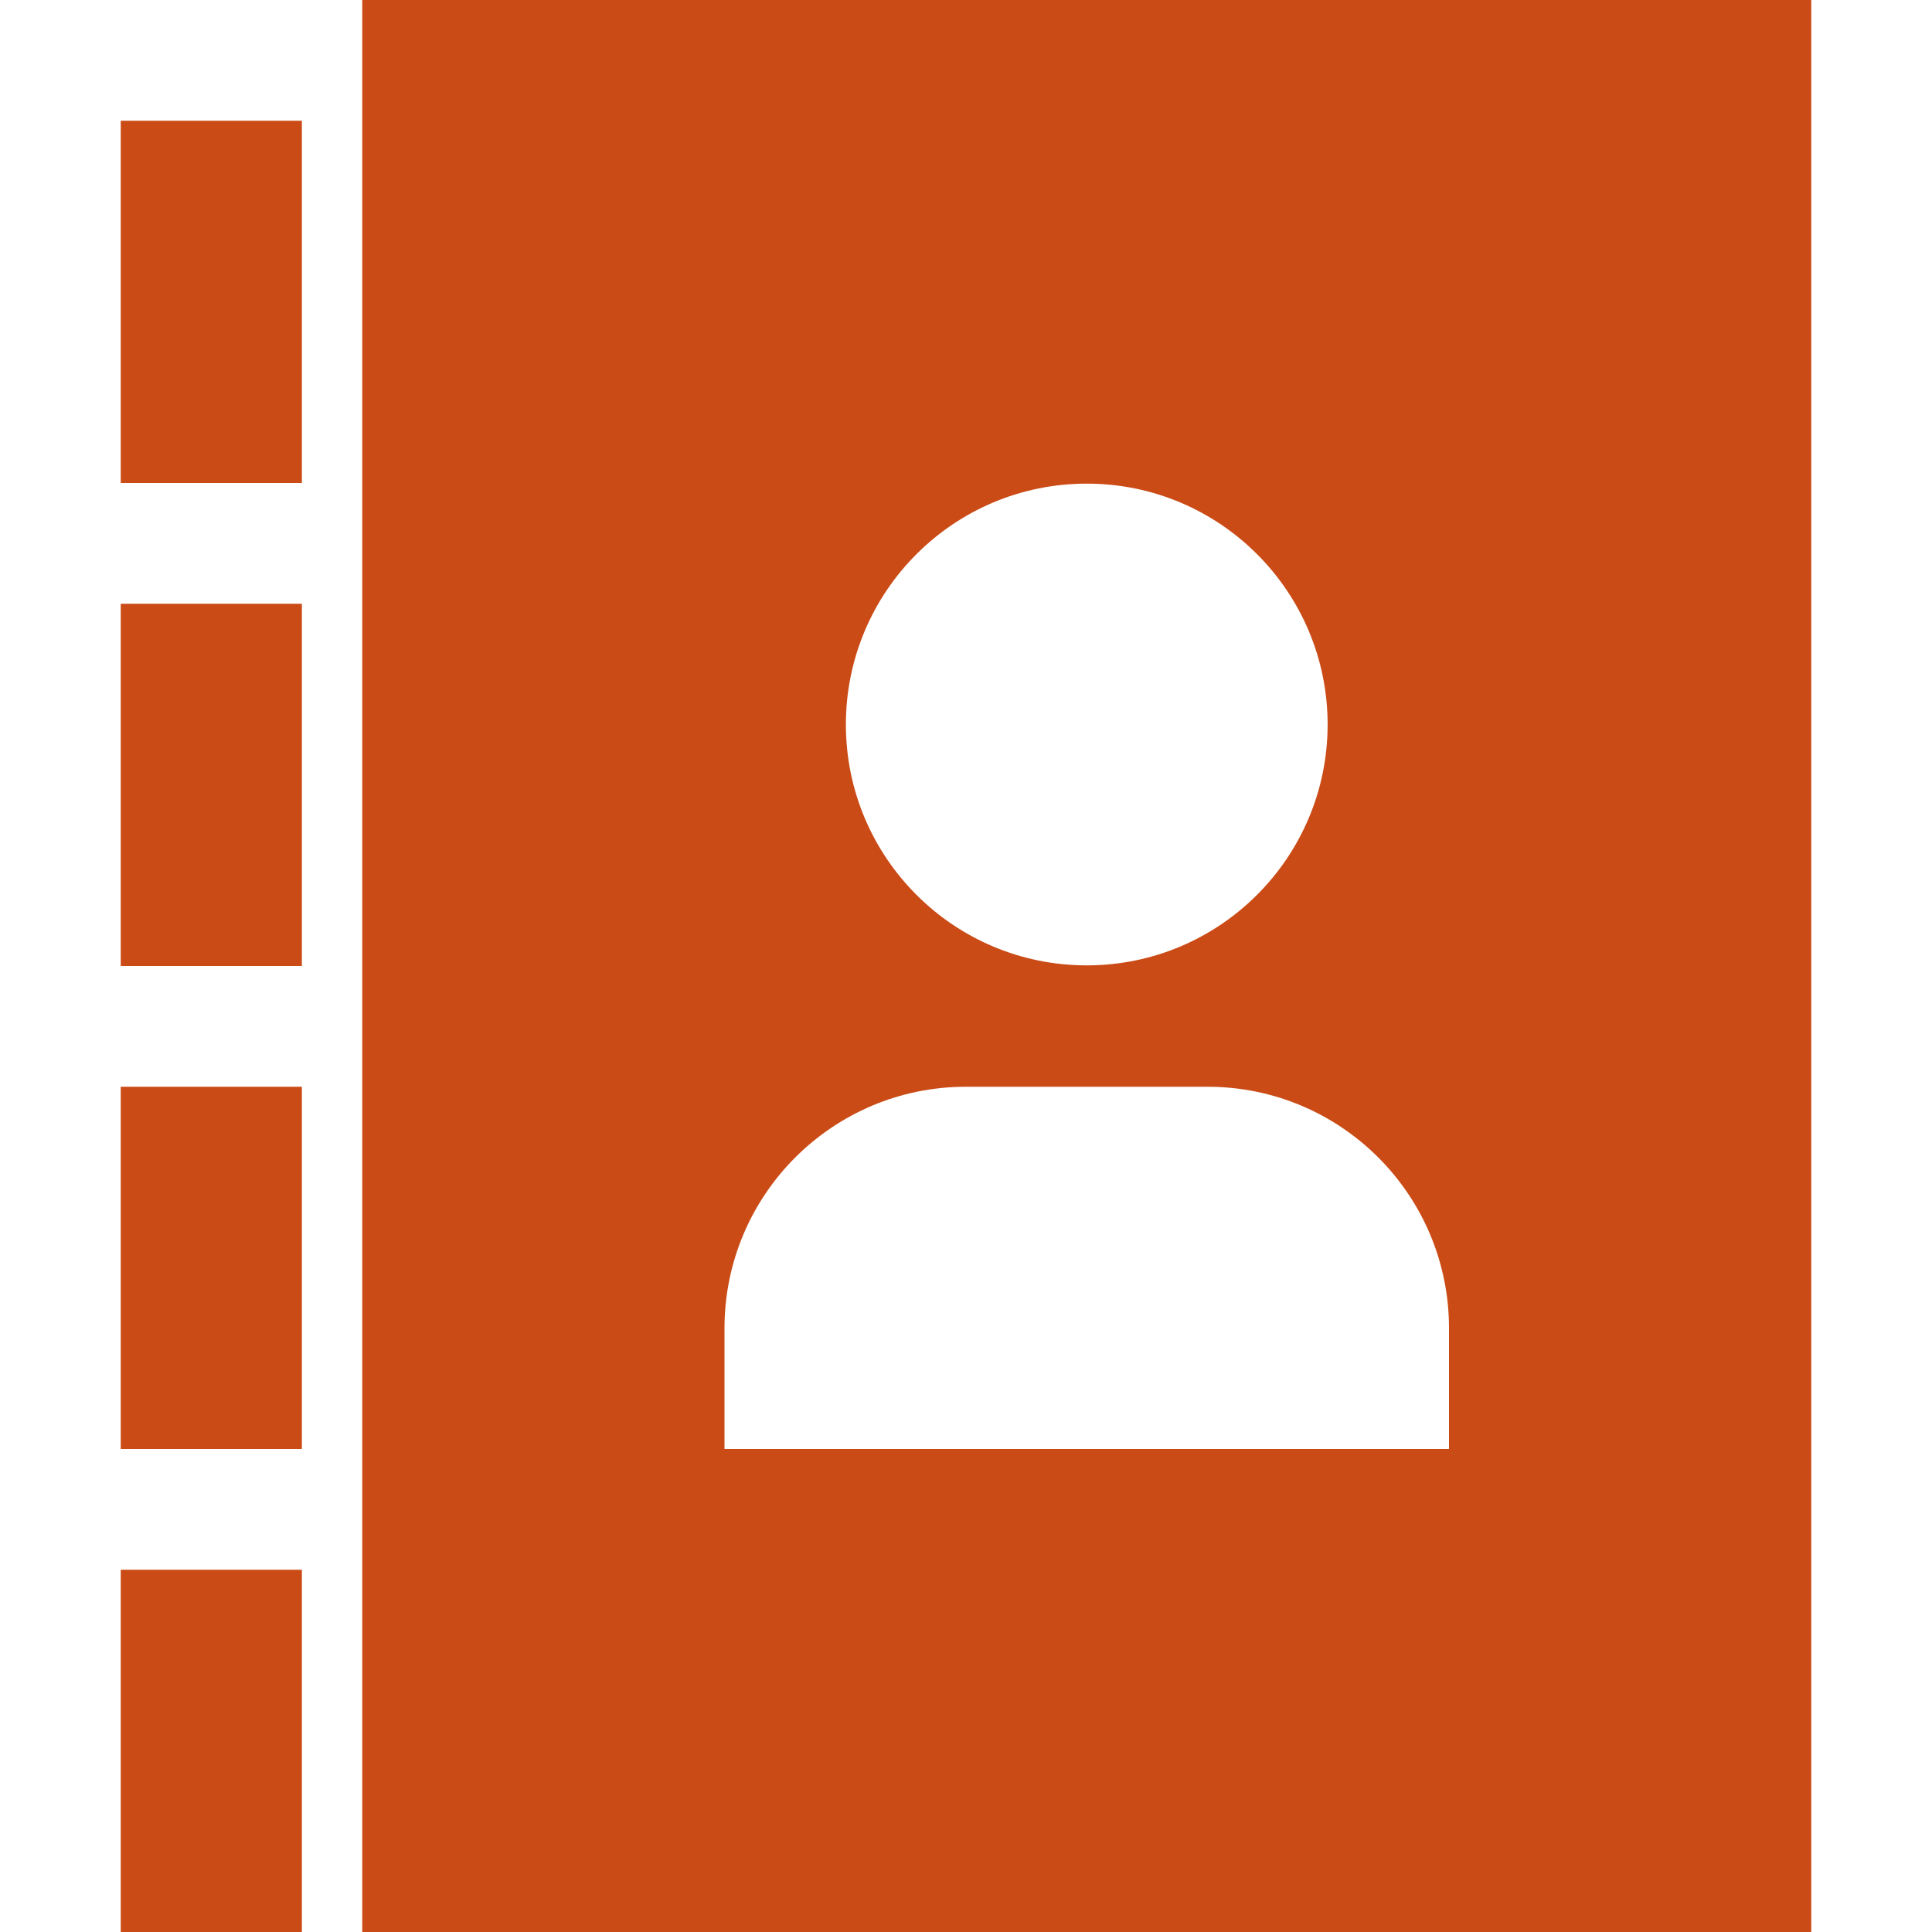 <!DOCTYPE svg PUBLIC "-//W3C//DTD SVG 1.1//EN" "http://www.w3.org/Graphics/SVG/1.1/DTD/svg11.dtd">
<svg xmlns="http://www.w3.org/2000/svg" xmlns:xlink="http://www.w3.org/1999/xlink" version="1.1" width="64px" height="64px" viewBox="0 0 64 64">
<path d="M12 0v64h48v-64h-48zM36 16.021c4.407 0 7.979 3.573 7.979 7.979s-3.572 7.979-7.979 7.979-7.979-3.573-7.979-7.979 3.573-7.979 7.979-7.979v0zM48 48h-24v-4c0-4.419 3.582-8 8-8v0h8c4.419 0 8 3.581 8 8v4z" fill="#cb4b16"/>
<path d="M4 4h6v12h-6v-12z" fill="#cb4b16"/>
<path d="M4 20h6v12h-6v-12z" fill="#cb4b16"/>
<path d="M4 36h6v12h-6v-12z" fill="#cb4b16"/>
<path d="M4 52h6v12h-6v-12z" fill="#cb4b16"/>
</svg>